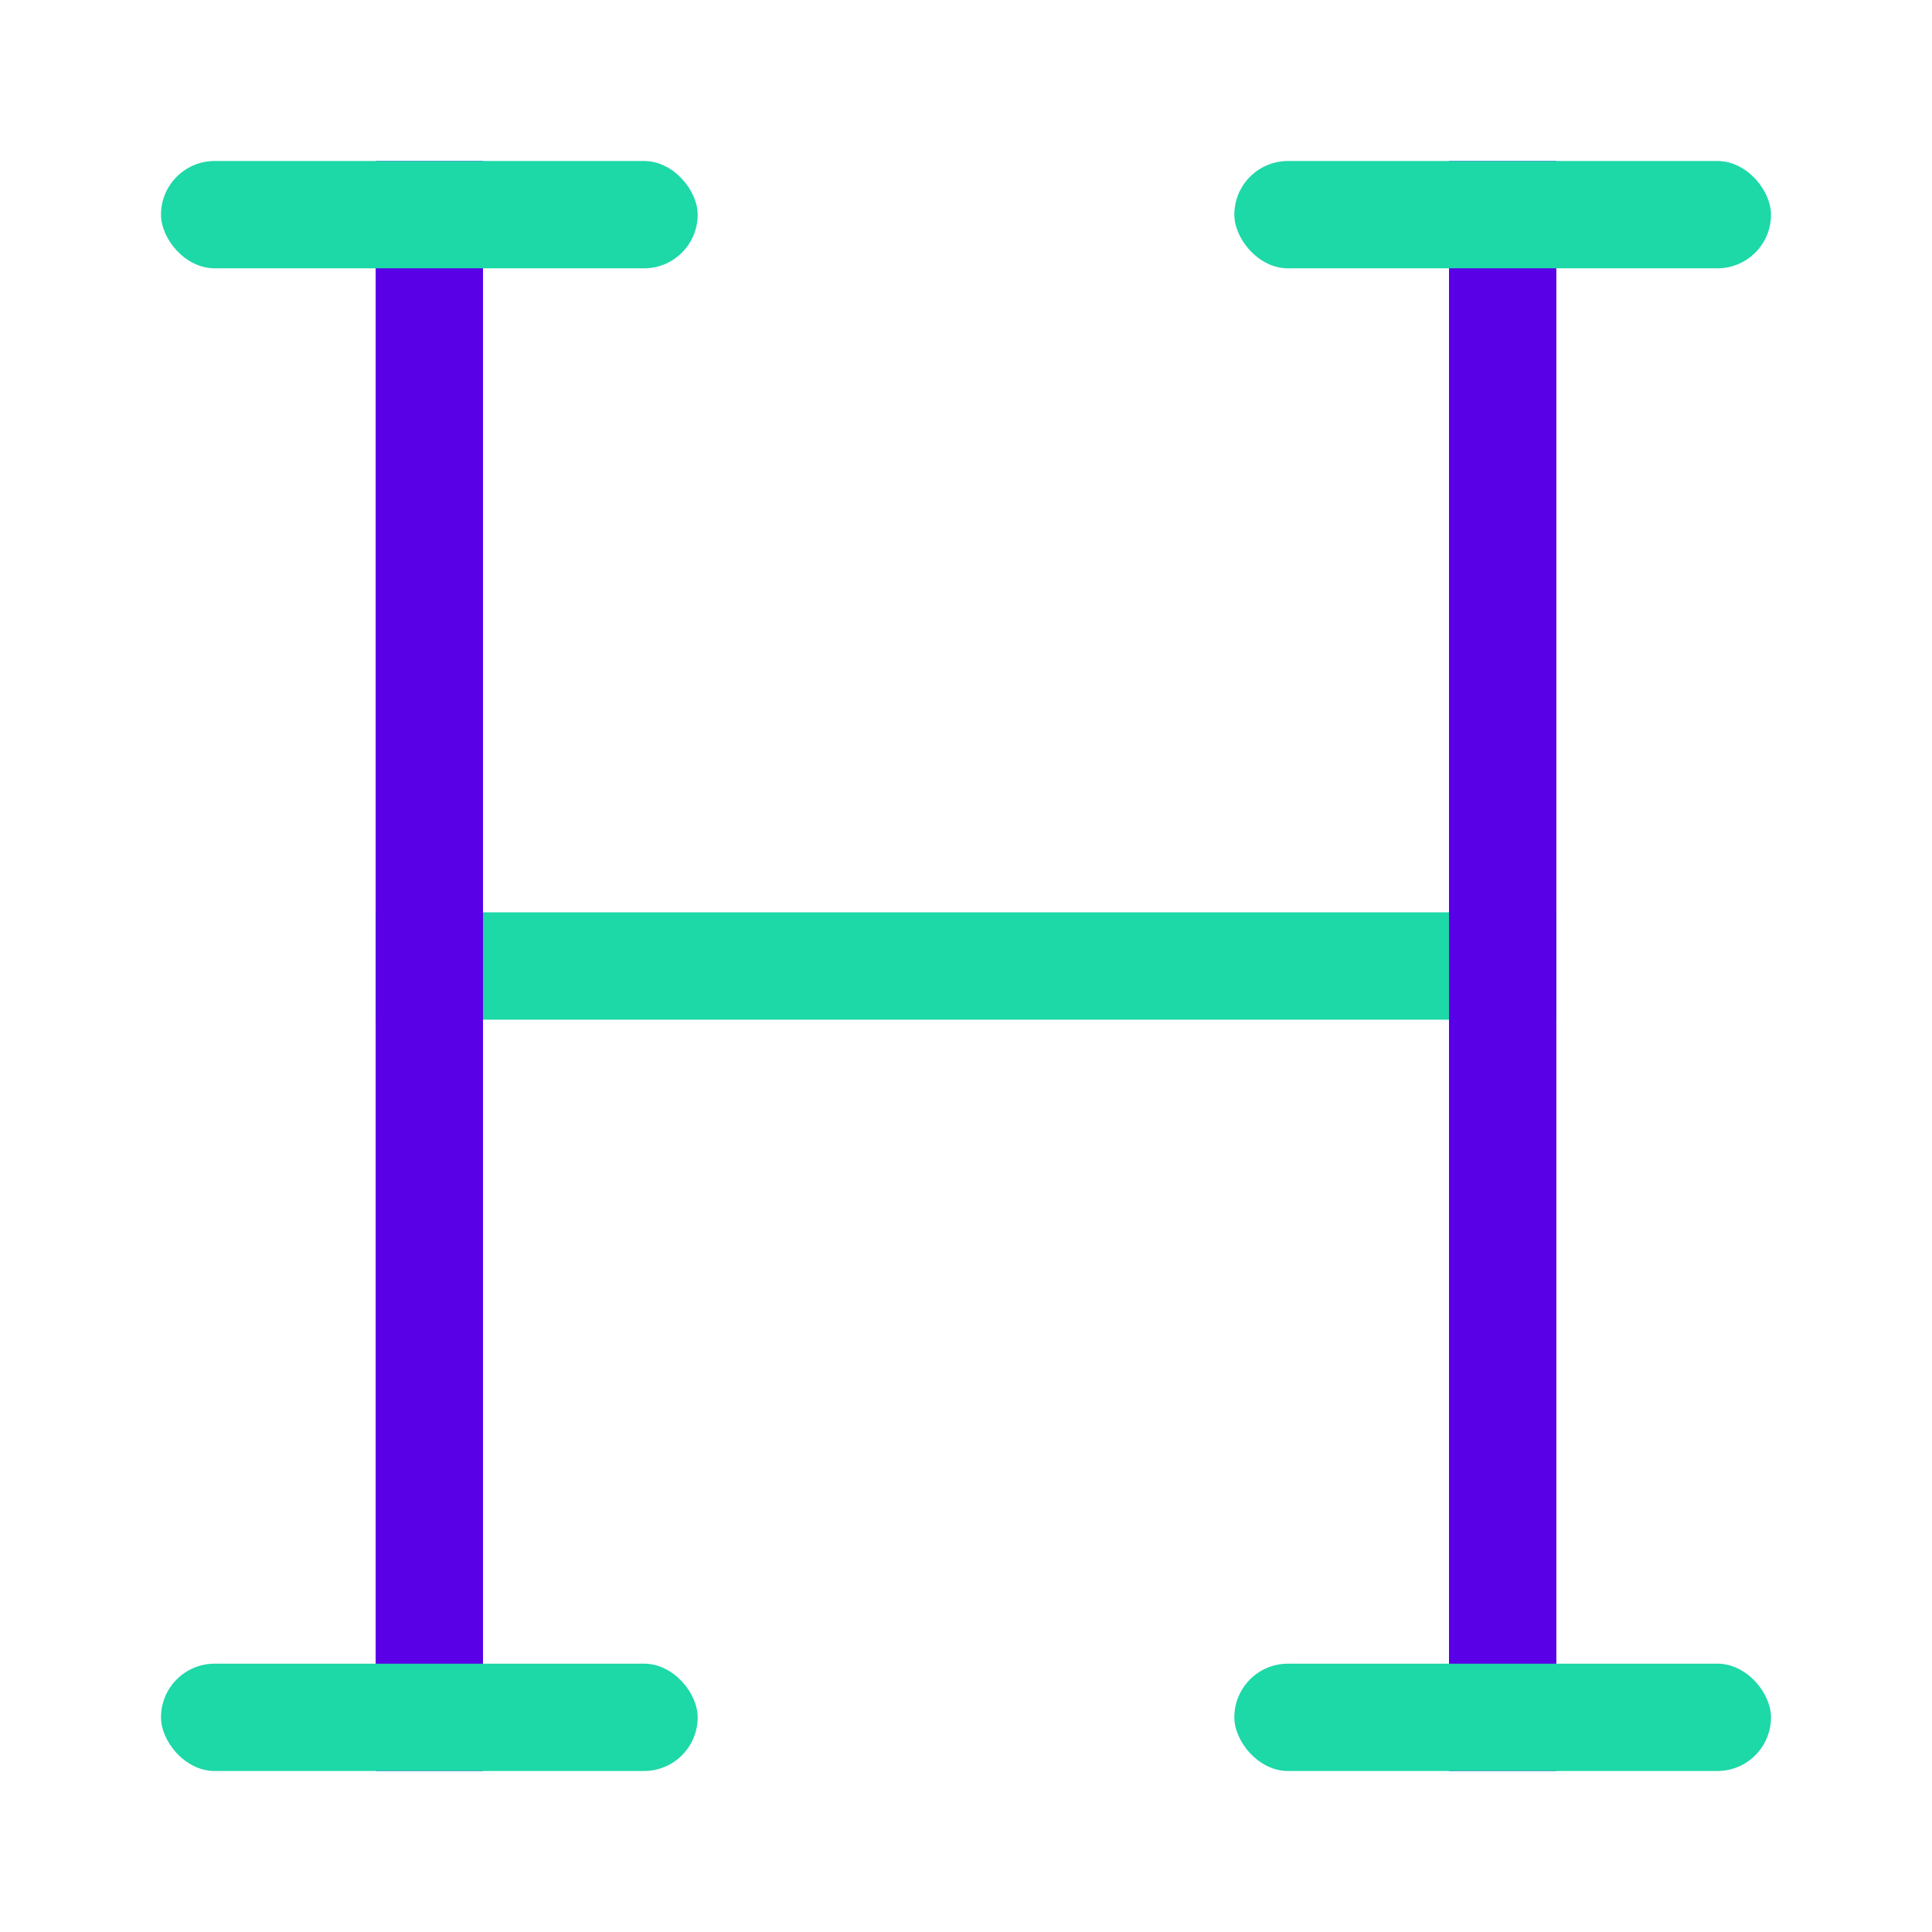 <svg width="36" height="36" viewBox="0 0 36 36" fill="none" xmlns="http://www.w3.org/2000/svg">
<rect x="7" y="17" width="22" height="2" fill="#1DD8A7"/>
<rect x="9" y="3" width="30" height="2" transform="rotate(90 9 3)" fill="#5900E7"/>
<rect x="29" y="3" width="30" height="2" transform="rotate(90 29 3)" fill="#5900E7"/>
<rect x="3" y="31" width="10" height="2" rx="1" fill="#1DD8A7"/>
<rect x="23" y="3" width="10" height="2" rx="1" fill="#1DD8A7"/>
<rect x="3" y="3" width="10" height="2" rx="1" fill="#1DD8A7"/>
<rect x="23" y="31" width="10" height="2" rx="1" fill="#1DD8A7"/>
</svg>
